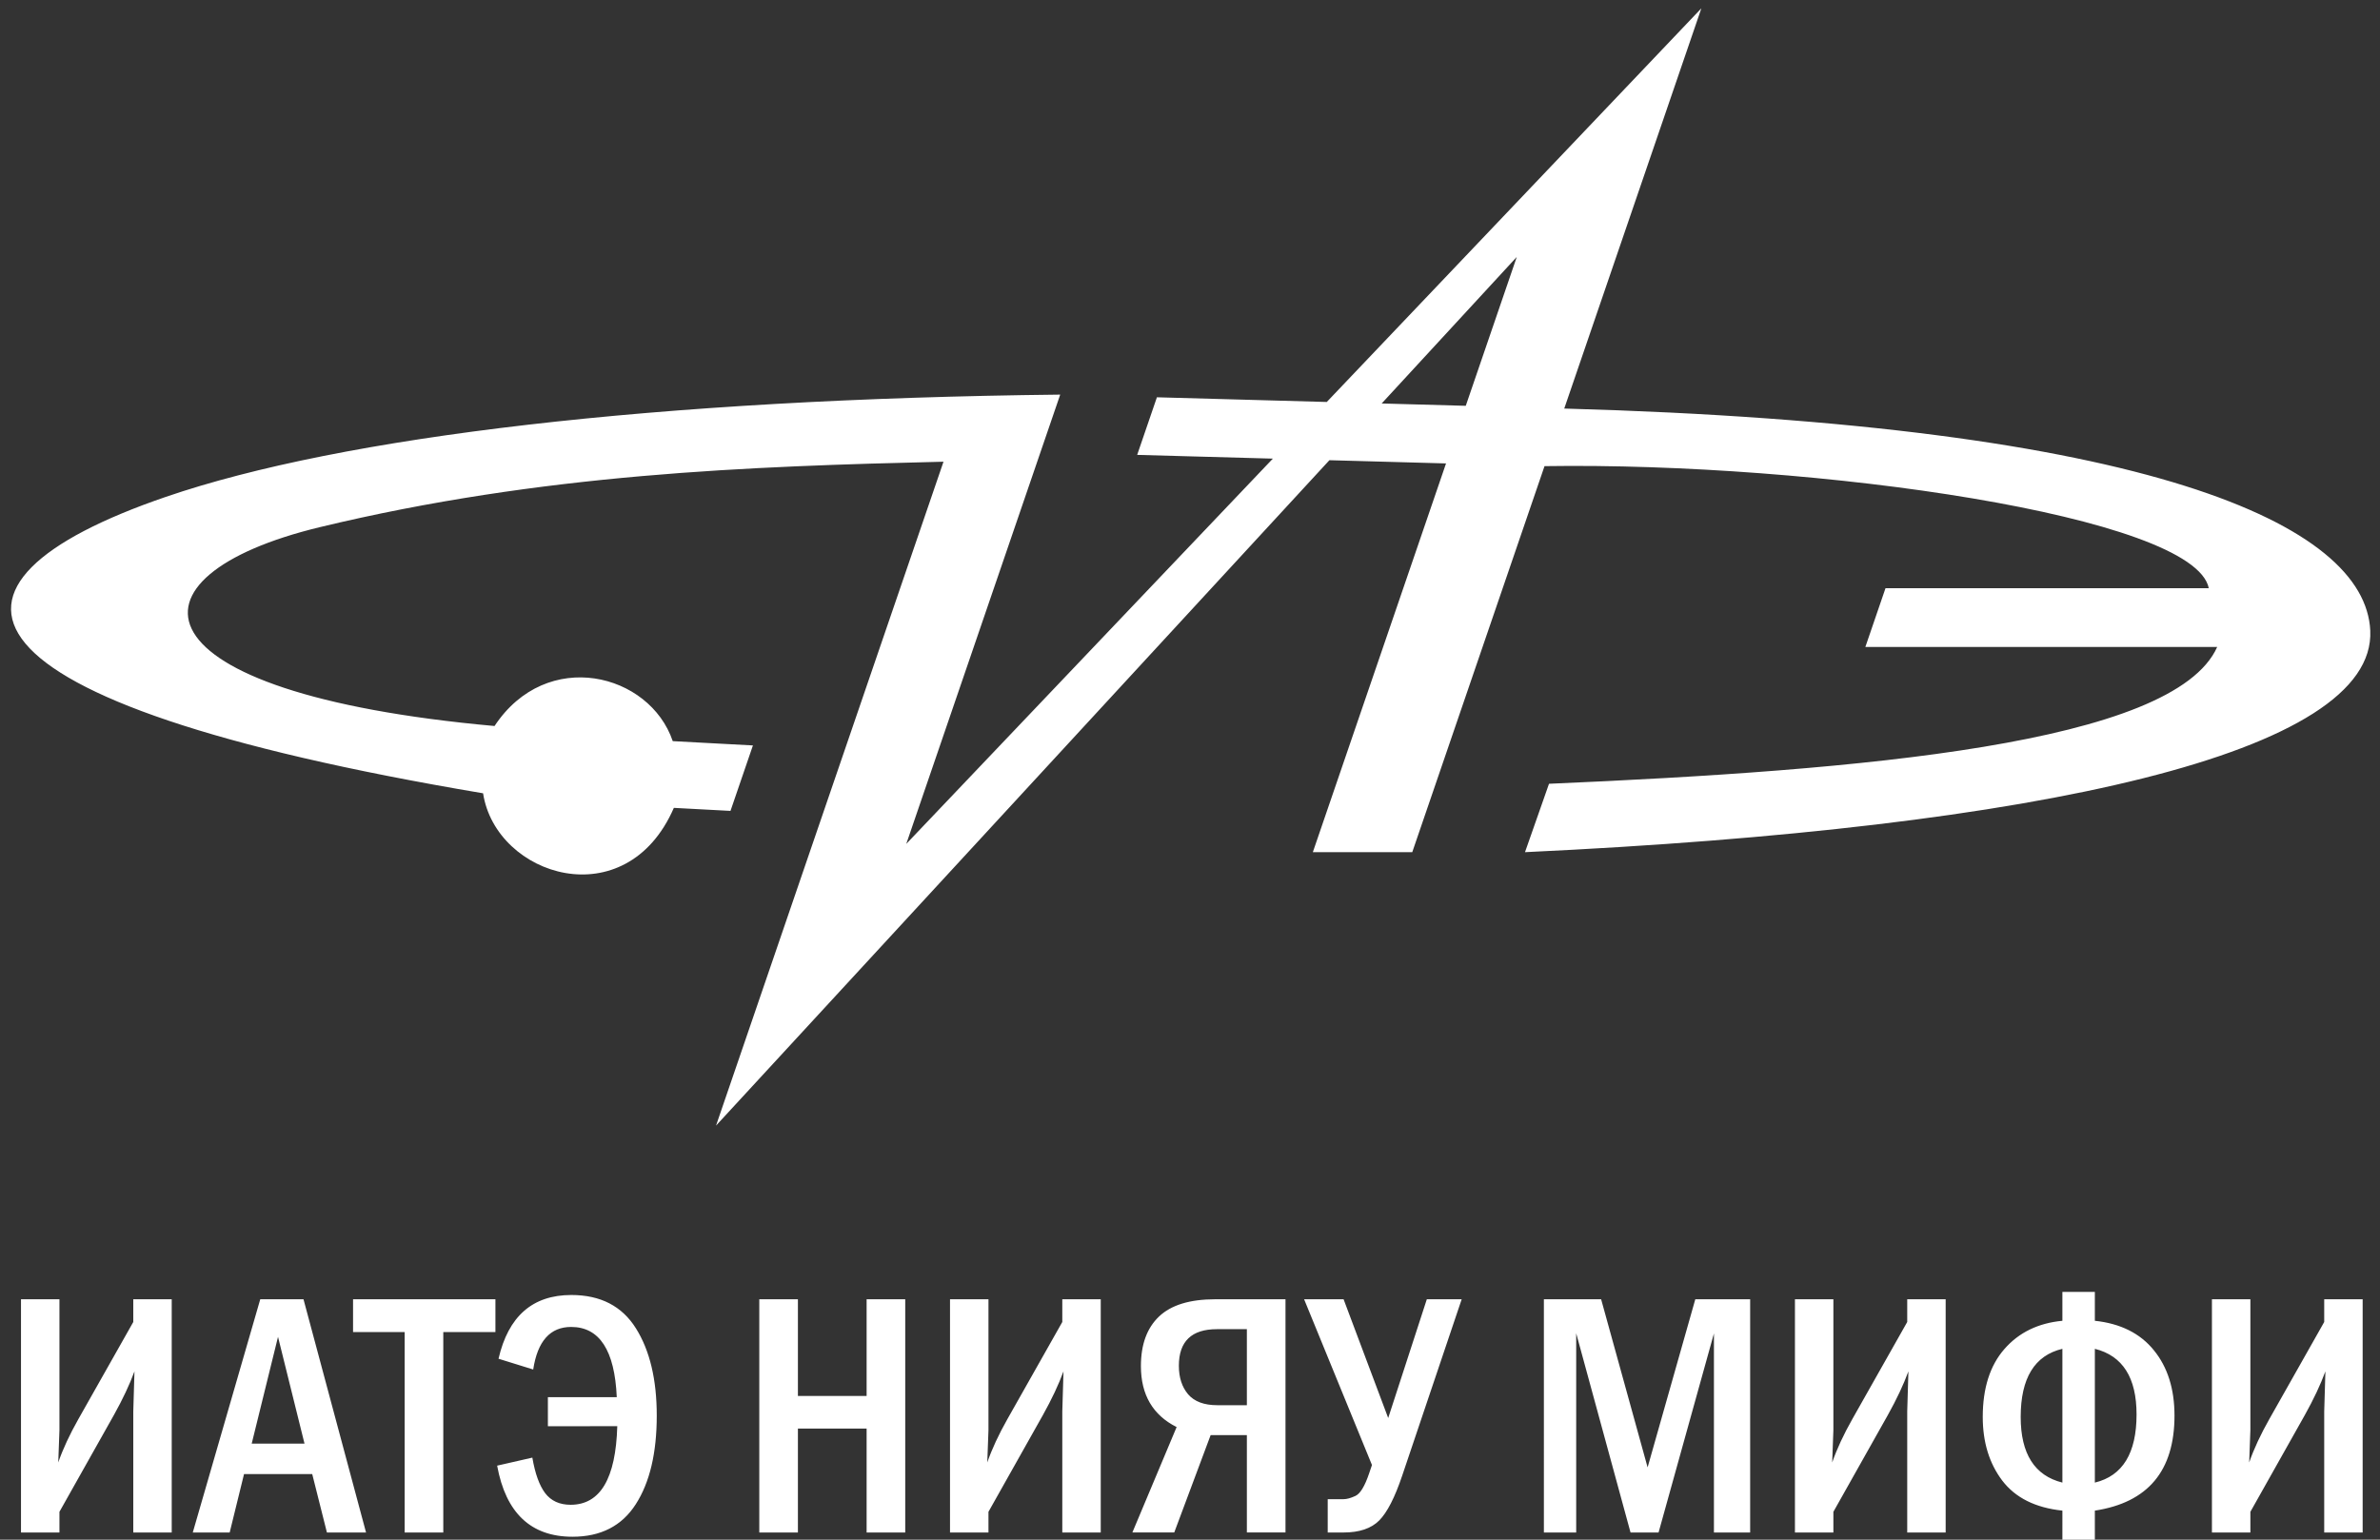 <svg xmlns="http://www.w3.org/2000/svg" width="136" height="88" viewBox="0 0 136 88"><rect x="0" y="0" width="136" height="88" fill="#333333" stroke="none"/><path d="M97.221.475l-21.405 22.5-9.707-.268-1.128 3.292 7.754.214-20.948 22.02 8.796-25.679c-23.029.251-41.035 2.39-51.112 5.846-14.521 4.98-12.912 11.717 18.134 16.941.728 4.753 8.169 7.117 10.901.833l3.236.173 1.282-3.742-4.582-.245c-1.313-3.884-7.197-5.381-10.183-.865-20.907-1.889-21.615-8.561-9.975-11.367 12.698-3.062 24.527-3.474 35.63-3.739l-12.998 37.945 35.05-38.031 6.664.184-7.611 22.219h5.681l7.558-22.064c15.469-.237 37.13 2.831 37.958 6.977h-18.474l-1.151 3.359h20.105c-2.495 5.564-20.386 7.05-38.182 7.819l-1.372 3.909c29.512-1.383 48.628-5.667 48.301-12.666-.284-6.064-12.633-11.765-46.058-12.689zm-10.548 14.21l-2.915 8.509-4.805-.133z" fill="#fff"/><path d="M128.593 86.408v1.182h-2.197v-13.33h2.197v7.48q0 .137-.068 1.846.4-1.152 1.152-2.48l3.135-5.547v-1.299h2.197v13.33h-2.197v-6.914q0-.098.068-2.295-.42 1.143-1.172 2.49zm-10.742-.068q-2.314-.244-3.438-1.719-1.113-1.475-1.113-3.633 0-2.471 1.24-3.887t3.311-1.611v-1.65h1.855v1.65q2.197.234 3.369 1.68 1.182 1.445 1.182 3.74 0 4.736-4.551 5.43v1.66h-1.855zm0-9.248q-2.383.566-2.383 3.896 0 3.154 2.383 3.75zm1.855 7.646q2.383-.576 2.383-3.896 0-3.154-2.383-3.75zm-14.941 1.67v1.182h-2.197v-13.33h2.197v7.48q0 .137-.068 1.846.4-1.152 1.152-2.48l3.135-5.547v-1.299h2.197v13.33h-2.197v-6.914q0-.098.068-2.295-.42 1.143-1.172 2.49zm-16.543-12.148h3.271l2.656 9.609 2.725-9.609h3.135v13.33h-2.07v-11.377l-3.164 11.377h-1.602l-3.105-11.387v11.387h-1.846zm-9.824 9.473l-3.877-9.473h2.256l2.549 6.787 2.207-6.787h1.992l-3.398 10.078q-.635 1.885-1.318 2.568-.684.684-2.031.684h-.908v-1.904h.908q.273 0 .674-.186.41-.186.781-1.279zm-4.941-9.473h-4.014q-2.178 0-3.213.986-1.035.986-1.035 2.832 0 2.461 2.041 3.486l-2.529 6.025h2.393l2.08-5.566h2.07v5.566h2.207zm-2.207 1.709v4.346h-1.689q-1.133 0-1.67-.625-.527-.625-.527-1.631 0-2.09 2.178-2.09zm-14.766 10.439v1.182h-2.197v-13.33h2.197v7.48q0 .137-.068 1.846.4-1.152 1.152-2.48l3.135-5.547v-1.299h2.197v13.33h-2.197v-6.914q0-.098.068-2.295-.42 1.143-1.172 2.49zm-13.096-12.148h2.207v5.527h3.926v-5.527h2.207v13.33h-2.207v-5.938h-3.926v5.938h-2.207zm-12.08 7.256v-1.66h3.936q-.176-4.014-2.607-4.014-1.797 0-2.168 2.432l-1.982-.615q.84-3.643 4.16-3.643 2.5 0 3.691 1.904 1.191 1.895 1.191 4.99 0 3.203-1.201 5.068-1.191 1.855-3.613 1.855-3.564 0-4.307-4.063l2.012-.459q.234 1.367.732 2.031.508.664 1.455.664 2.539 0 2.666-4.492zm-11.133-7.256h8.135v1.875h-2.979v11.455h-2.207v-11.455h-2.949zm-5.303 0h2.471l3.574 13.33h-2.236l-.84-3.34h-3.896l-.82 3.34h-2.109zm2.529 8.252l-1.514-6.104-1.504 6.104zm-14.004 3.896v1.182h-2.197v-13.33h2.197v7.48q0 .137-.068 1.846.4-1.152 1.152-2.48l3.135-5.547v-1.299h2.197v13.33h-2.197v-6.914q0-.098.068-2.295-.42 1.143-1.172 2.49z" fill="#fff"/></svg>